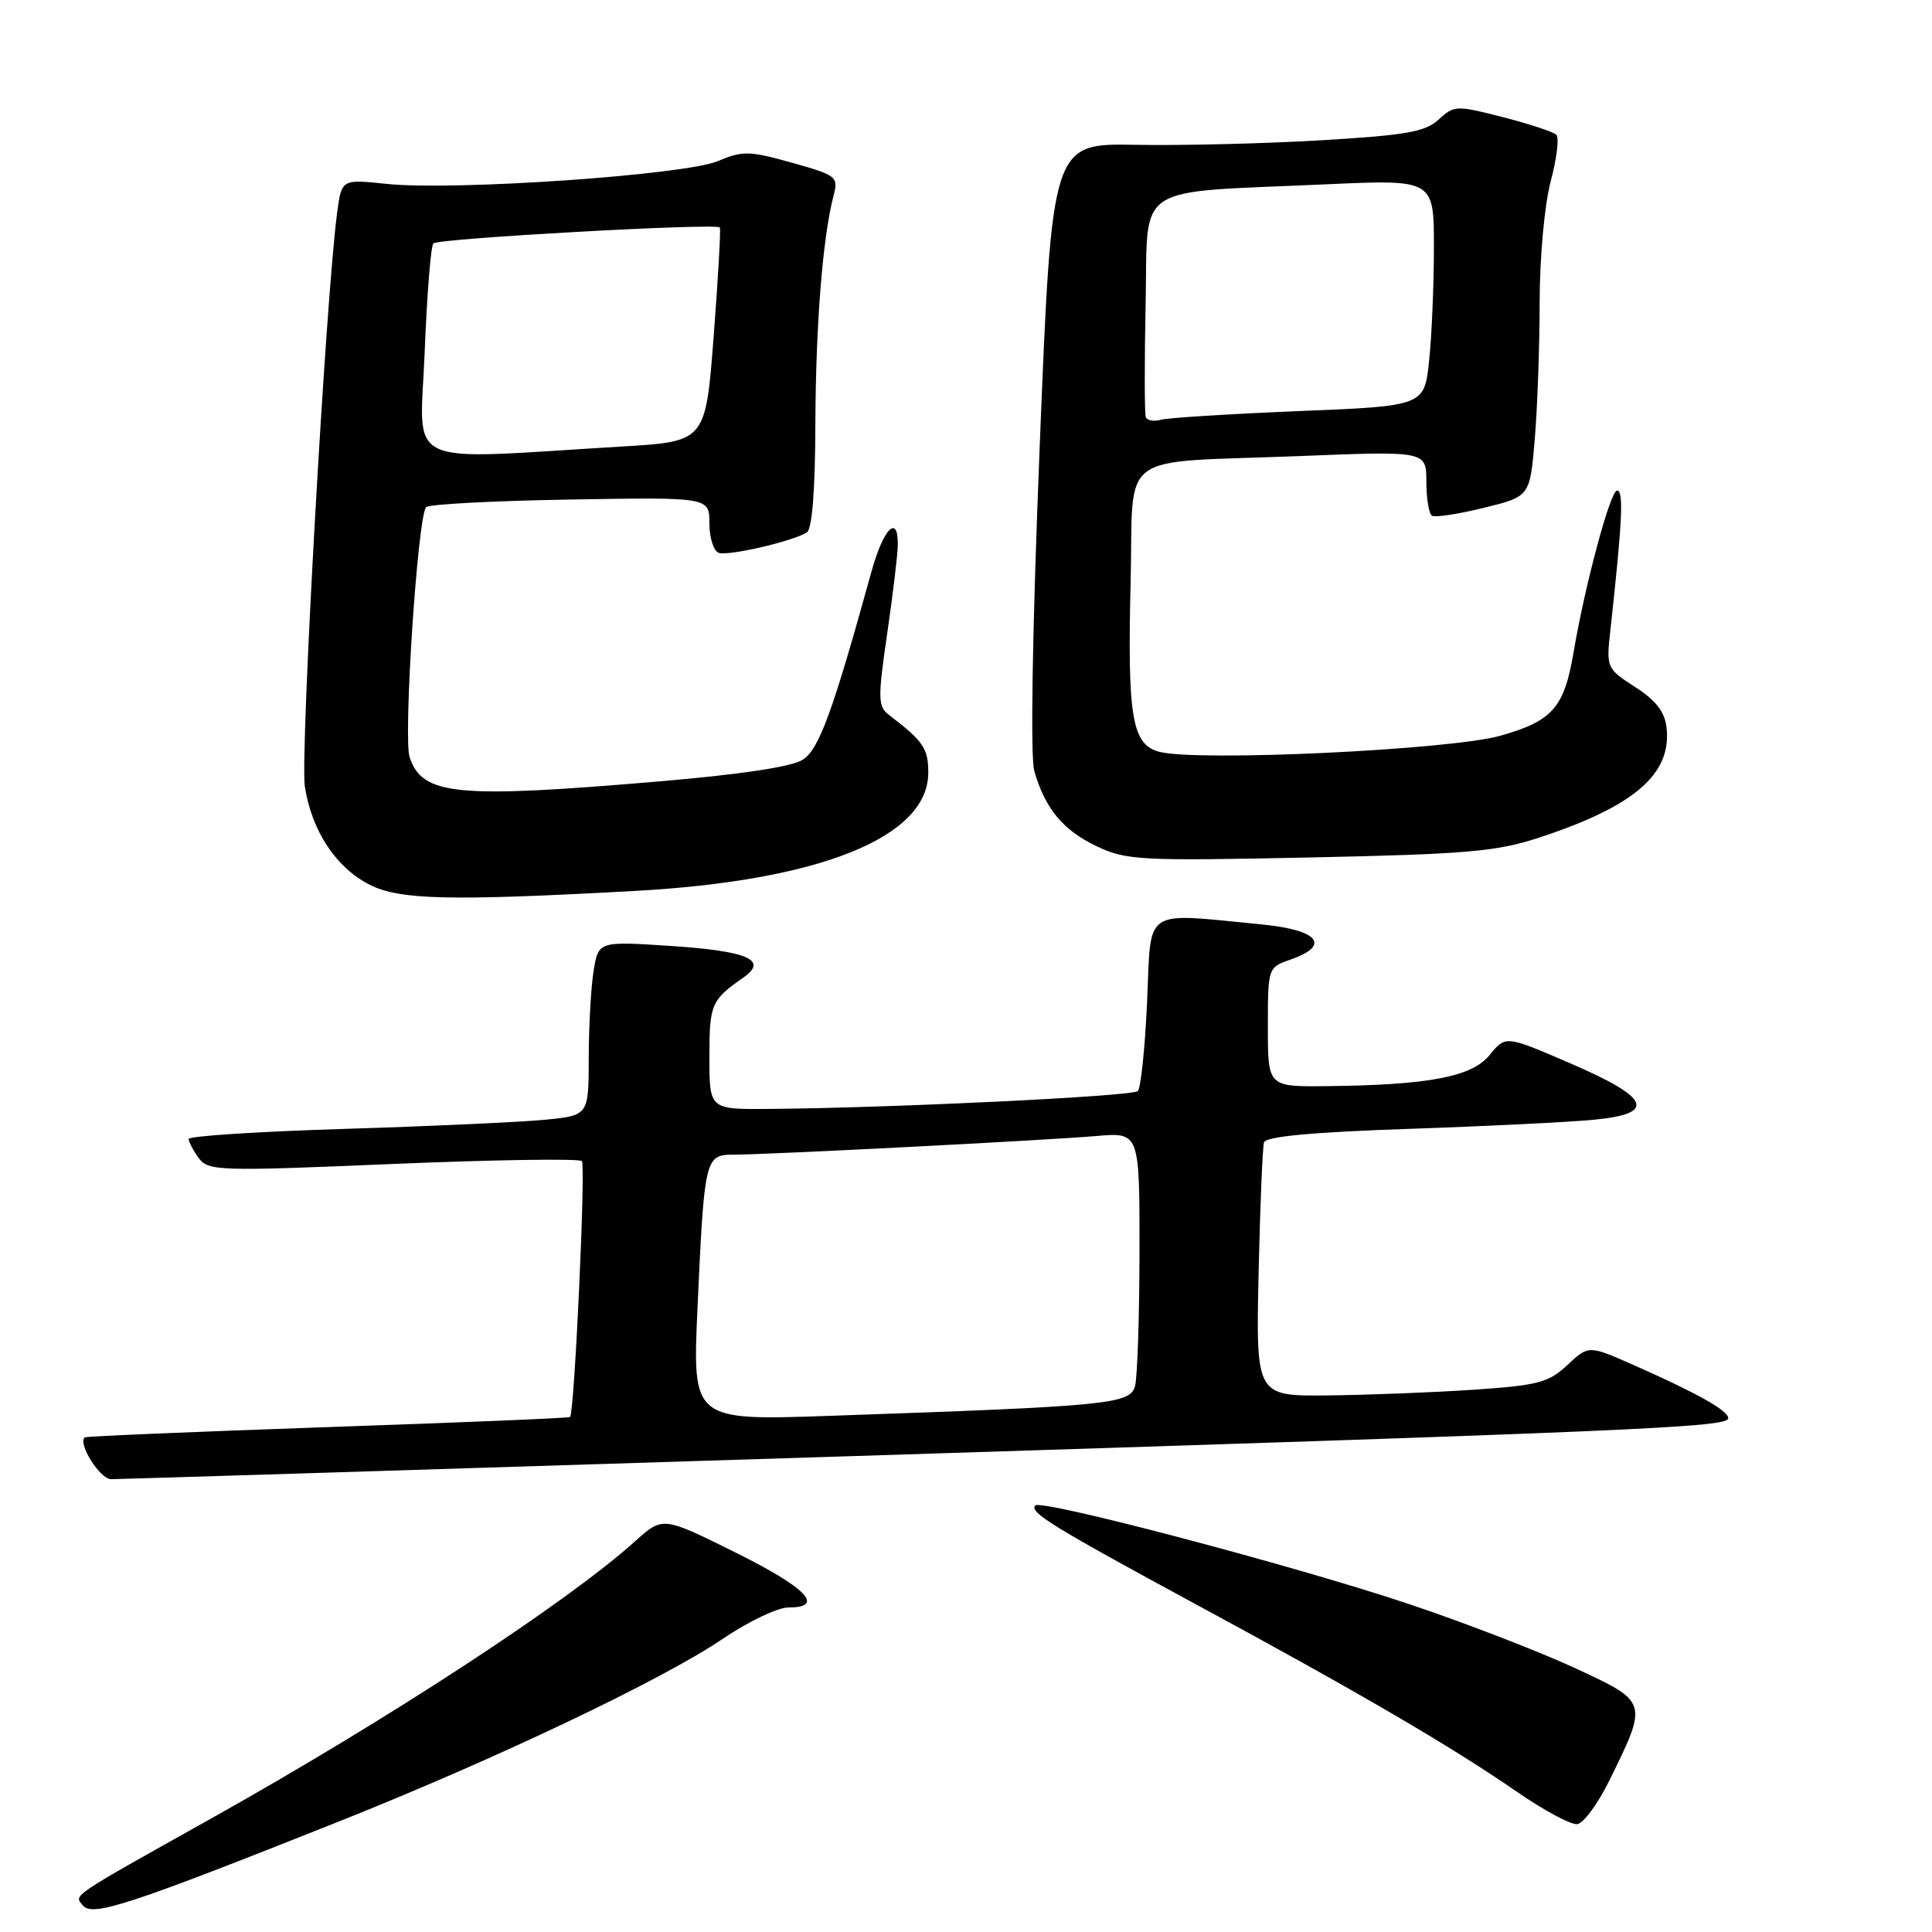 <?xml version="1.0" encoding="UTF-8" standalone="no"?>
<!DOCTYPE svg PUBLIC "-//W3C//DTD SVG 1.1//EN" "http://www.w3.org/Graphics/SVG/1.1/DTD/svg11.dtd" >
<svg xmlns="http://www.w3.org/2000/svg" xmlns:xlink="http://www.w3.org/1999/xlink" version="1.1" viewBox="0 0 256 256">
 <g >
 <path fill="currentColor"
d=" M 45.00 241.32 C 65.79 233.04 87.83 222.55 95.77 217.15 C 99.14 214.87 103.04 213.00 104.45 213.00 C 109.40 213.00 106.90 210.40 97.41 205.69 C 87.82 200.93 87.82 200.93 84.16 204.22 C 75.19 212.30 51.54 227.77 28.00 240.95 C 9.01 251.58 9.80 251.05 10.99 252.49 C 12.26 254.02 17.12 252.42 45.00 241.32 Z  M 213.21 236.00 C 218.42 225.41 218.46 225.55 208.52 220.95 C 203.73 218.74 193.78 214.91 186.41 212.45 C 171.38 207.43 138.03 198.64 137.19 199.48 C 136.31 200.35 139.47 202.30 158.50 212.60 C 180.08 224.27 192.26 231.39 201.00 237.42 C 204.57 239.89 208.18 241.82 209.00 241.71 C 209.82 241.59 211.72 239.03 213.21 236.00 Z  M 110.50 193.02 C 217.70 189.62 229.00 189.13 229.00 187.92 C 229.00 186.91 224.94 184.63 216.50 180.89 C 210.50 178.24 210.50 178.24 207.69 180.87 C 205.19 183.21 203.80 183.57 195.19 184.15 C 189.86 184.51 181.21 184.84 175.96 184.90 C 166.42 185.00 166.42 185.00 166.77 168.75 C 166.97 159.81 167.29 151.99 167.49 151.36 C 167.73 150.59 173.99 150.01 186.68 149.58 C 197.03 149.23 208.11 148.68 211.30 148.36 C 219.58 147.55 218.65 145.45 207.99 140.86 C 199.50 137.20 199.50 137.20 197.40 139.78 C 195.04 142.69 189.38 143.77 175.75 143.92 C 168.00 144.00 168.00 144.00 168.00 136.10 C 168.00 128.22 168.01 128.19 171.00 127.15 C 176.38 125.27 174.74 123.23 167.25 122.50 C 151.23 120.95 152.56 120.06 152.00 132.67 C 151.72 138.82 151.17 144.17 150.77 144.57 C 150.07 145.27 117.90 146.82 101.75 146.94 C 94.00 147.00 94.00 147.00 94.00 140.04 C 94.00 133.07 94.24 132.51 98.50 129.53 C 101.83 127.20 99.11 126.02 88.84 125.34 C 79.31 124.72 79.31 124.72 78.66 128.61 C 78.31 130.75 78.02 135.94 78.01 140.15 C 78.00 147.80 78.00 147.80 72.25 148.37 C 69.09 148.68 57.16 149.23 45.75 149.58 C 34.34 149.93 25.00 150.53 25.00 150.92 C 25.00 151.30 25.60 152.44 26.33 153.44 C 27.59 155.17 28.95 155.21 52.08 154.23 C 65.51 153.67 76.77 153.50 77.10 153.85 C 77.63 154.42 76.12 187.08 75.54 187.76 C 75.42 187.90 60.96 188.50 43.41 189.10 C 25.86 189.71 11.37 190.32 11.22 190.46 C 10.30 191.33 13.25 196.00 14.73 196.00 C 15.70 196.00 58.80 194.66 110.50 193.02 Z  M 84.00 118.06 C 108.62 116.72 123.00 110.94 123.00 102.39 C 123.00 99.16 122.36 98.22 117.84 94.77 C 116.32 93.61 116.29 92.68 117.55 84.00 C 118.31 78.78 118.95 73.49 118.96 72.25 C 119.03 68.02 117.06 69.99 115.47 75.75 C 110.38 94.20 108.54 99.26 106.40 100.65 C 104.97 101.60 98.23 102.61 87.34 103.54 C 60.44 105.83 55.97 105.40 54.28 100.34 C 53.41 97.73 55.35 68.31 56.47 67.20 C 56.85 66.81 65.45 66.36 75.58 66.19 C 94.00 65.88 94.00 65.88 94.00 69.35 C 94.00 71.27 94.56 73.02 95.25 73.26 C 96.55 73.69 105.00 71.74 106.91 70.55 C 107.61 70.12 108.02 64.94 108.04 56.19 C 108.09 43.03 109.01 31.39 110.46 25.90 C 111.11 23.42 110.85 23.22 104.93 21.56 C 99.28 19.98 98.40 19.96 95.11 21.35 C 90.76 23.19 60.18 25.30 51.27 24.37 C 45.27 23.74 45.27 23.74 44.68 28.12 C 43.19 39.17 39.76 99.99 40.39 104.18 C 41.28 110.07 44.53 115.00 49.02 117.25 C 52.99 119.24 59.56 119.40 84.00 118.06 Z  M 204.00 110.97 C 216.57 106.84 221.53 102.55 220.83 96.41 C 220.59 94.33 219.42 92.80 216.66 91.03 C 212.88 88.59 212.83 88.48 213.38 83.53 C 214.97 69.08 215.17 65.00 214.27 65.00 C 213.38 65.00 210.02 77.48 208.50 86.47 C 207.26 93.77 205.71 95.54 198.80 97.49 C 192.17 99.36 158.87 100.94 153.66 99.63 C 150.00 98.71 149.38 95.09 149.81 77.31 C 150.25 59.37 147.54 61.41 172.25 60.43 C 189.00 59.76 189.00 59.76 189.00 63.82 C 189.00 66.05 189.34 68.09 189.75 68.34 C 190.16 68.59 193.25 68.12 196.61 67.29 C 202.72 65.79 202.72 65.79 203.36 58.24 C 203.71 54.09 204.01 45.93 204.01 40.10 C 204.02 34.02 204.65 27.16 205.48 24.02 C 206.28 21.01 206.62 18.23 206.22 17.85 C 205.82 17.47 202.63 16.42 199.13 15.52 C 192.98 13.94 192.68 13.95 190.63 15.84 C 188.85 17.48 186.31 17.92 175.00 18.59 C 167.57 19.03 156.52 19.30 150.44 19.19 C 139.38 18.99 139.38 18.99 137.77 59.03 C 136.79 83.44 136.51 100.28 137.05 102.16 C 138.47 107.14 140.88 110.04 145.33 112.14 C 149.23 113.99 151.08 114.09 173.50 113.62 C 194.46 113.18 198.32 112.84 204.00 110.97 Z  M 92.42 173.37 C 93.32 153.46 93.43 153.00 97.17 153.00 C 101.64 153.00 138.62 151.10 145.25 150.53 C 151.00 150.03 151.00 150.03 150.99 165.77 C 150.98 174.42 150.71 182.47 150.40 183.65 C 149.75 186.06 147.06 186.32 110.12 187.60 C 91.75 188.24 91.75 188.24 92.42 173.37 Z  M 56.27 46.70 C 56.57 39.08 57.09 32.58 57.42 32.25 C 58.08 31.59 94.93 29.54 95.38 30.14 C 95.52 30.34 95.16 36.80 94.57 44.50 C 93.50 58.50 93.50 58.50 82.50 59.16 C 52.84 60.93 55.65 62.27 56.27 46.70 Z  M 151.83 55.29 C 151.65 54.86 151.64 48.13 151.80 40.34 C 152.15 24.01 149.76 25.60 175.75 24.42 C 190.00 23.78 190.00 23.78 190.00 32.74 C 190.00 37.67 189.72 44.43 189.37 47.75 C 188.74 53.80 188.74 53.80 172.12 54.47 C 162.98 54.85 154.75 55.36 153.83 55.62 C 152.92 55.87 152.02 55.73 151.83 55.29 Z "/>
</g>
</svg>